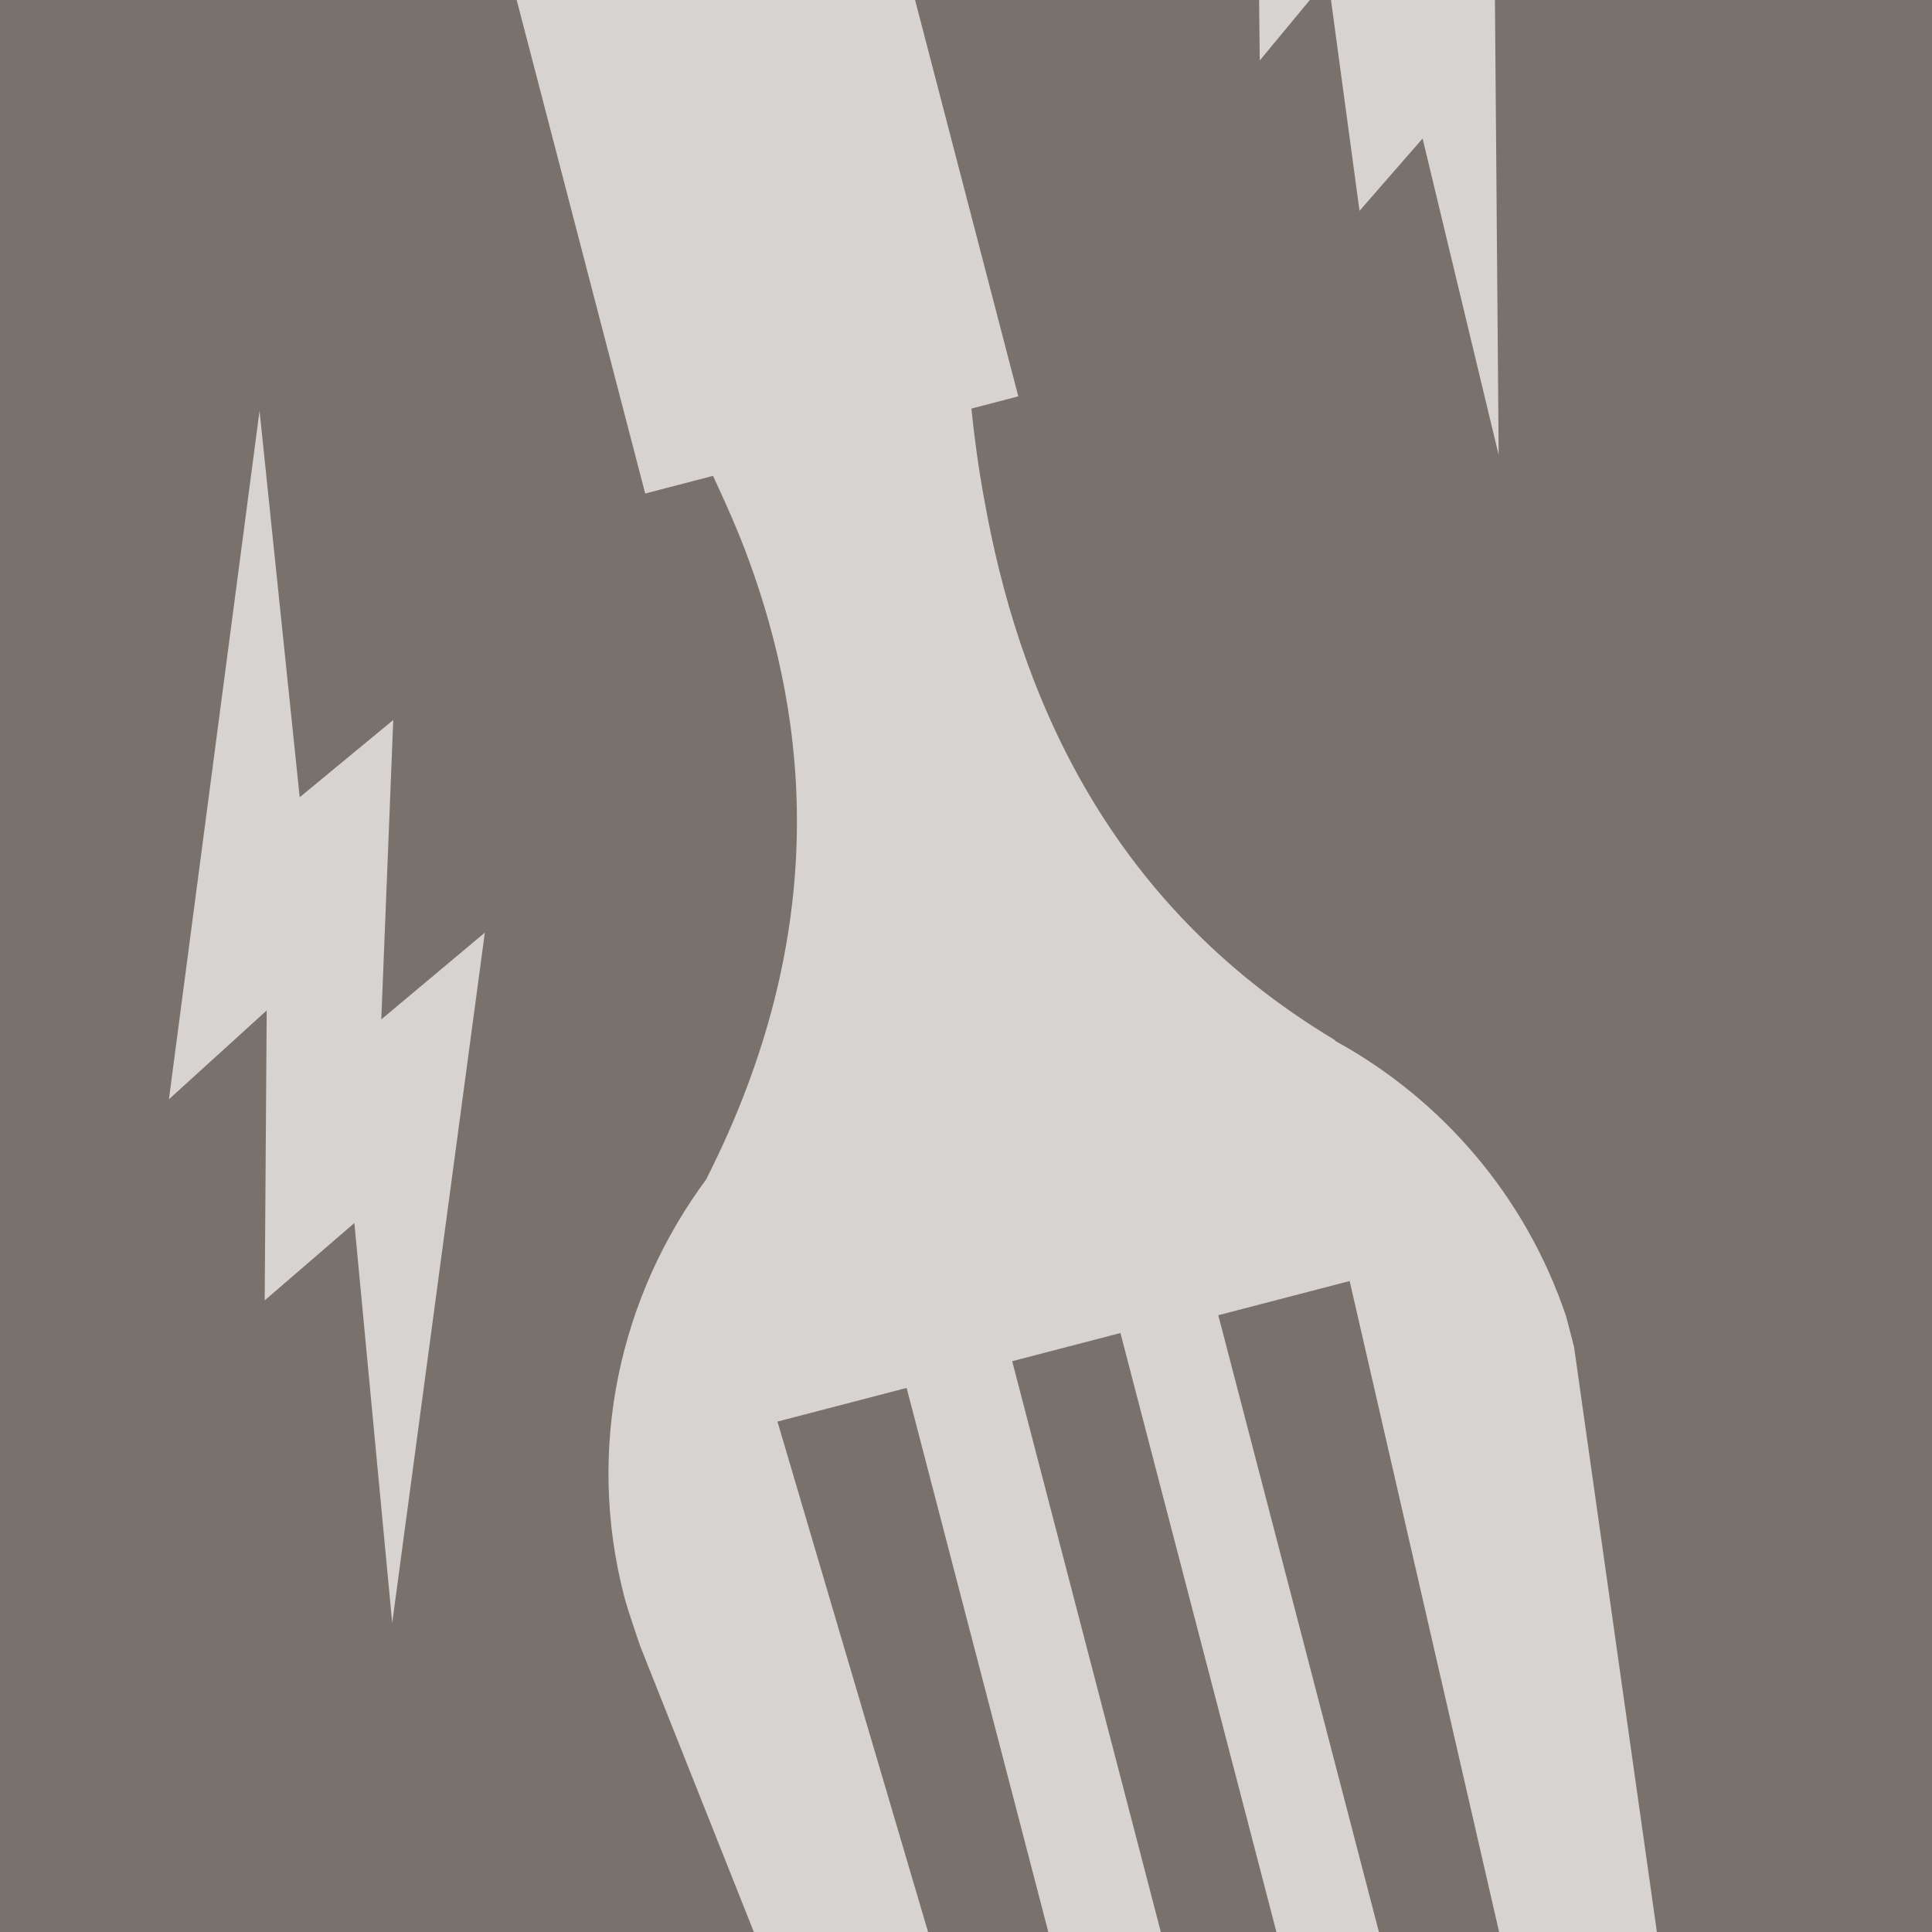 <svg xmlns="http://www.w3.org/2000/svg" xmlns:xlink="http://www.w3.org/1999/xlink" width="500" zoomAndPan="magnify" viewBox="0 0 375 375" height="500" preserveAspectRatio="xMidYMid meet" version="1.0"><defs><clipPath id="979ba38e76"><path d="M 17.25 0 L 357.75 0 C 362.324 0 366.711 1.816 369.949 5.051 C 373.184 8.289 375 12.676 375 17.25 L 375 357.75 C 375 362.324 373.184 366.711 369.949 369.949 C 366.711 373.184 362.324 375 357.75 375 L 17.25 375 C 12.676 375 8.289 373.184 5.051 369.949 C 1.816 366.711 0 362.324 0 357.75 L 0 17.25 C 0 12.676 1.816 8.289 5.051 5.051 C 8.289 1.816 12.676 0 17.25 0 Z M 17.25 0 " clipRule="nonzero"/></clipPath><clipPath id="e1d180bb73"><path d="M 21 0 L 334 0 L 334 375 L 21 375 Z M 21 0 " clipRule="nonzero"/></clipPath><clipPath id="0304f8a623"><path d="M 356.906 460.398 L 173.281 508.219 L -42.758 -321.363 L 140.867 -369.184 Z M 356.906 460.398 " clipRule="nonzero"/></clipPath><clipPath id="c91684805a"><path d="M 357.57 460.227 L 172.492 508.422 L -43.547 -321.156 L 141.531 -369.355 Z M 357.57 460.227 " clipRule="nonzero"/></clipPath><clipPath id="4f2c56b076"><path d="M 32 79 L 95 79 L 95 315 L 32 315 Z M 32 79 " clipRule="nonzero"/></clipPath><clipPath id="0dadc744b8"><path d="M -53.531 178.172 L 50.461 79.652 L 179.93 216.312 L 75.934 314.832 Z M -53.531 178.172 " clipRule="nonzero"/></clipPath><clipPath id="71fd35188c"><path d="M -53.531 178.172 L 50.461 79.652 L 179.93 216.312 L 75.934 314.832 Z M -53.531 178.172 " clipRule="nonzero"/></clipPath><clipPath id="1b80273781"><path d="M 243 0 L 291 0 L 291 89 L 243 89 Z M 243 0 " clipRule="nonzero"/></clipPath><clipPath id="a01440acae"><path d="M 171.277 -6.621 L 243.547 -97.68 L 363.387 -2.562 L 291.121 88.492 Z M 171.277 -6.621 " clipRule="nonzero"/></clipPath><clipPath id="f1286247dd"><path d="M 171.277 -6.621 L 243.547 -97.68 L 363.387 -2.562 L 291.121 88.492 Z M 171.277 -6.621 " clipRule="nonzero"/></clipPath></defs><g clipPath="url(#979ba38e76)"><rect x="-37.5" width="450" fill="#78716c" y="-37.5" height="450" fillOpacity="1"/></g><g clipPath="url(#e1d180bb73)"><g clipPath="url(#0304f8a623)"><g clipPath="url(#c91684805a)"><path fill="#d6d3d1" d="M 124.262 319.508 L 193.656 494.086 C 195.422 498.562 200.258 501.043 205.02 499.805 L 206.559 499.402 C 211.742 498.055 214.812 492.617 213.324 487.469 L 150.906 275.926 L 175.977 269.395 L 231.605 483.008 C 232.957 488.191 238.113 491.336 243.297 489.984 L 245.258 489.473 C 250.438 488.125 253.406 482.863 252.094 477.82 L 196.465 264.207 L 217.477 258.738 L 273.07 472.211 C 274.418 477.395 279.715 480.5 284.758 479.188 C 289.941 477.84 293.047 472.543 291.734 467.5 L 236.473 255.285 L 261.965 248.648 L 310.992 462.184 C 312.203 467.402 317.535 470.652 322.859 469.266 L 326.219 468.391 C 330.98 467.148 333.992 462.625 333.312 457.719 L 305.516 261.387 C 305.516 261.387 304.422 257.184 303.984 255.504 C 296.066 231.988 279.699 213.367 259.438 202.188 C 259.262 202.086 259.086 201.98 259.051 201.844 C 214.023 174.828 197.5 133.211 191.035 96.902 C 189.926 90.91 189.129 84.984 188.547 79.305 L 197.652 76.934 L 127.797 -191.309 L 94.75 -318.219 C 94.711 -318.359 94.711 -318.359 94.676 -318.496 C 93.215 -324.102 90.605 -328.957 87.125 -333.133 C 86.734 -333.48 86.484 -333.867 86.094 -334.211 C 85.918 -334.316 85.883 -334.457 85.668 -334.699 C 85.457 -334.945 85.066 -335.289 84.855 -335.535 C 84.43 -336.023 84.039 -336.371 83.473 -336.82 C 83.473 -336.82 83.297 -336.922 83.297 -336.922 C 74.336 -344.91 61.59 -348.473 48.984 -345.188 C 28.953 -339.973 17.078 -319.531 22.258 -299.641 L 125.234 95.793 L 138.402 92.363 C 140.805 97.57 143.242 102.918 145.371 108.793 C 156.809 140.07 161.453 180.891 137.035 228.98 C 120.438 251.402 113.598 280.852 121.184 309.988 C 121.879 312.648 124.262 319.508 124.262 319.508 Z M 124.262 319.508 " fillOpacity="1" fillRule="nonzero"/></g></g></g><g clipPath="url(#4f2c56b076)"><g clipPath="url(#0dadc744b8)"><g clipPath="url(#71fd35188c)"><path fill="#d6d3d1" d="M 50.379 79.734 L 32.785 213.371 L 51.766 196.129 L 51.375 252.41 L 68.781 237.391 L 76.129 315.035 L 94.105 181.027 L 74.008 197.863 L 76.332 139.746 L 58.172 154.746 Z M 50.379 79.734 " fillOpacity="1" fillRule="nonzero"/></g></g></g><g clipPath="url(#1b80273781)"><g clipPath="url(#a01440acae)"><g clipPath="url(#f1286247dd)"><path fill="#d6d3d1" d="M 243.352 -97.43 L 244.516 11.742 L 257.766 -4.254 L 263.883 40.922 L 276.125 26.887 L 290.891 88.309 L 289.992 -21.199 L 275.797 -5.402 L 271.023 -52.273 L 258.172 -38.168 Z M 243.352 -97.43 " fillOpacity="1" fillRule="nonzero"/></g></g></g></svg>